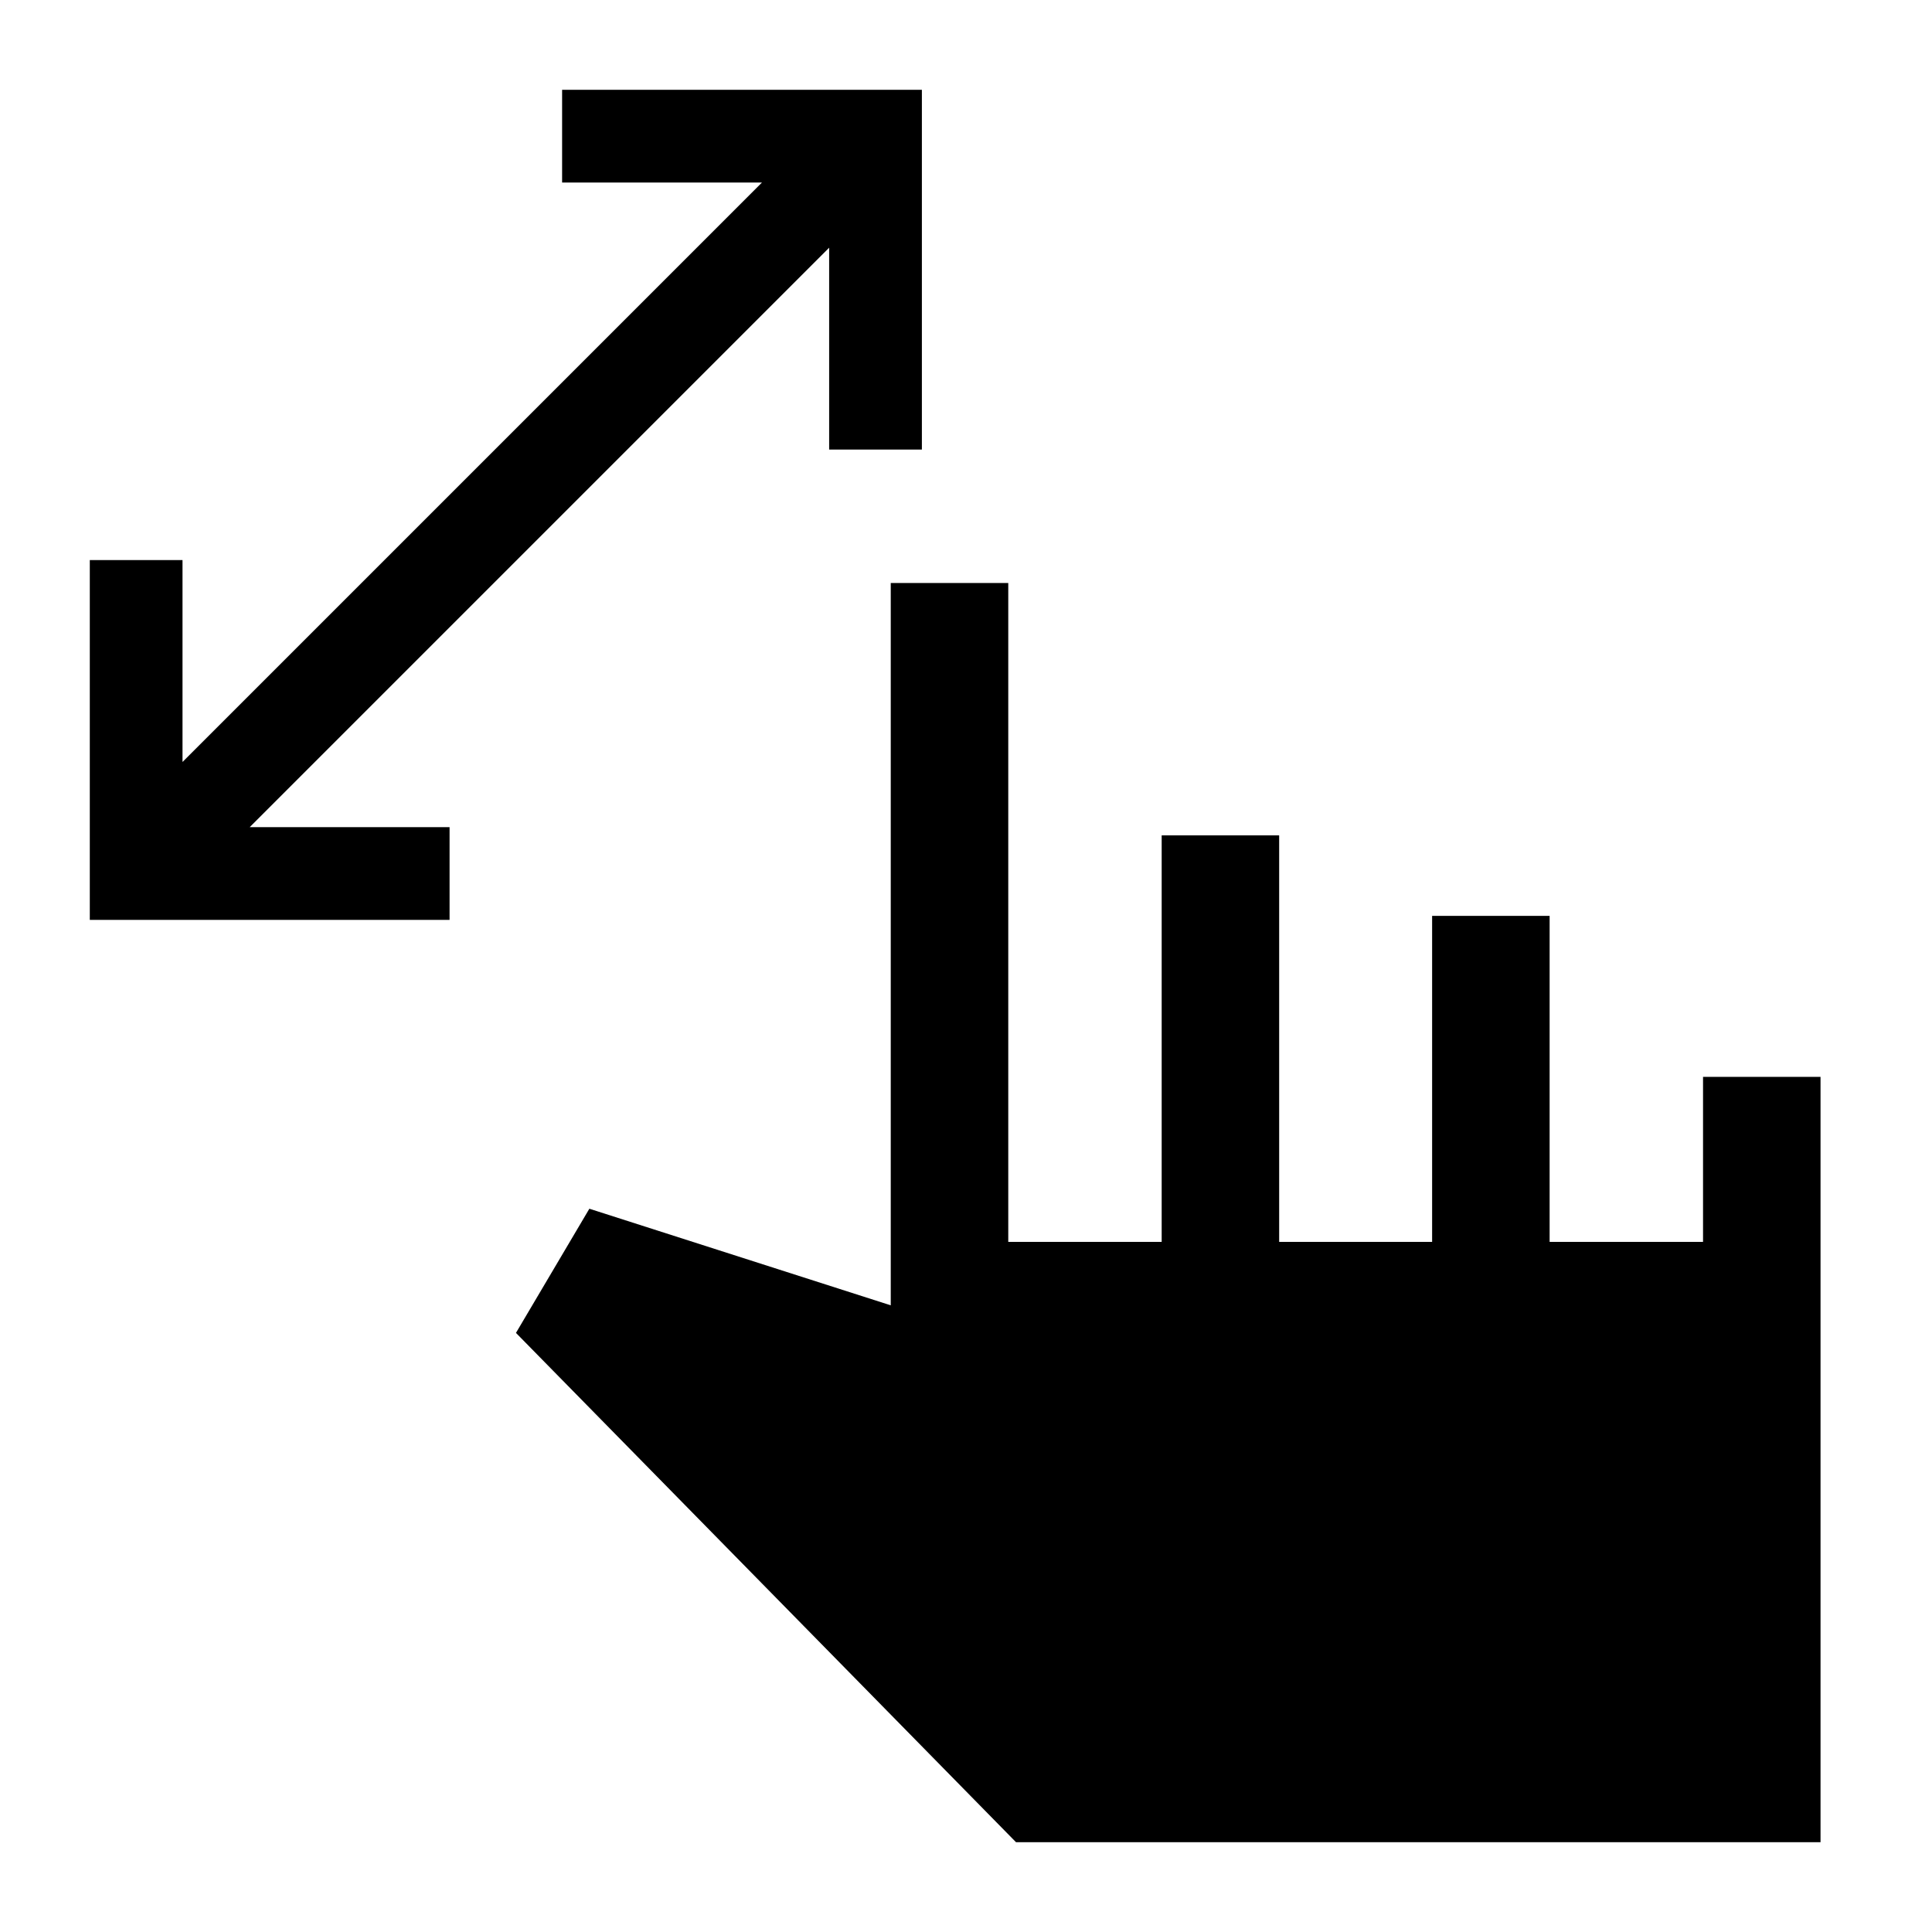 <svg xmlns="http://www.w3.org/2000/svg" height="48" viewBox="0 -960 960 960" width="48"><path d="M412-736.61v-100.31L124.08-549h99.31v46.08H44.62v-178.77h46.07v100.31l287.93-287.93h-99.31v-46.07h178.77v178.77H412Zm92.85 691.99L256.38-297.69l36.47-61.7 149.76 48v-358.92H501v327.39h76.23v-202h58.38v202h76v-162H770v162h76.23v-82h58.38v380.3H504.85Z"/></svg>
